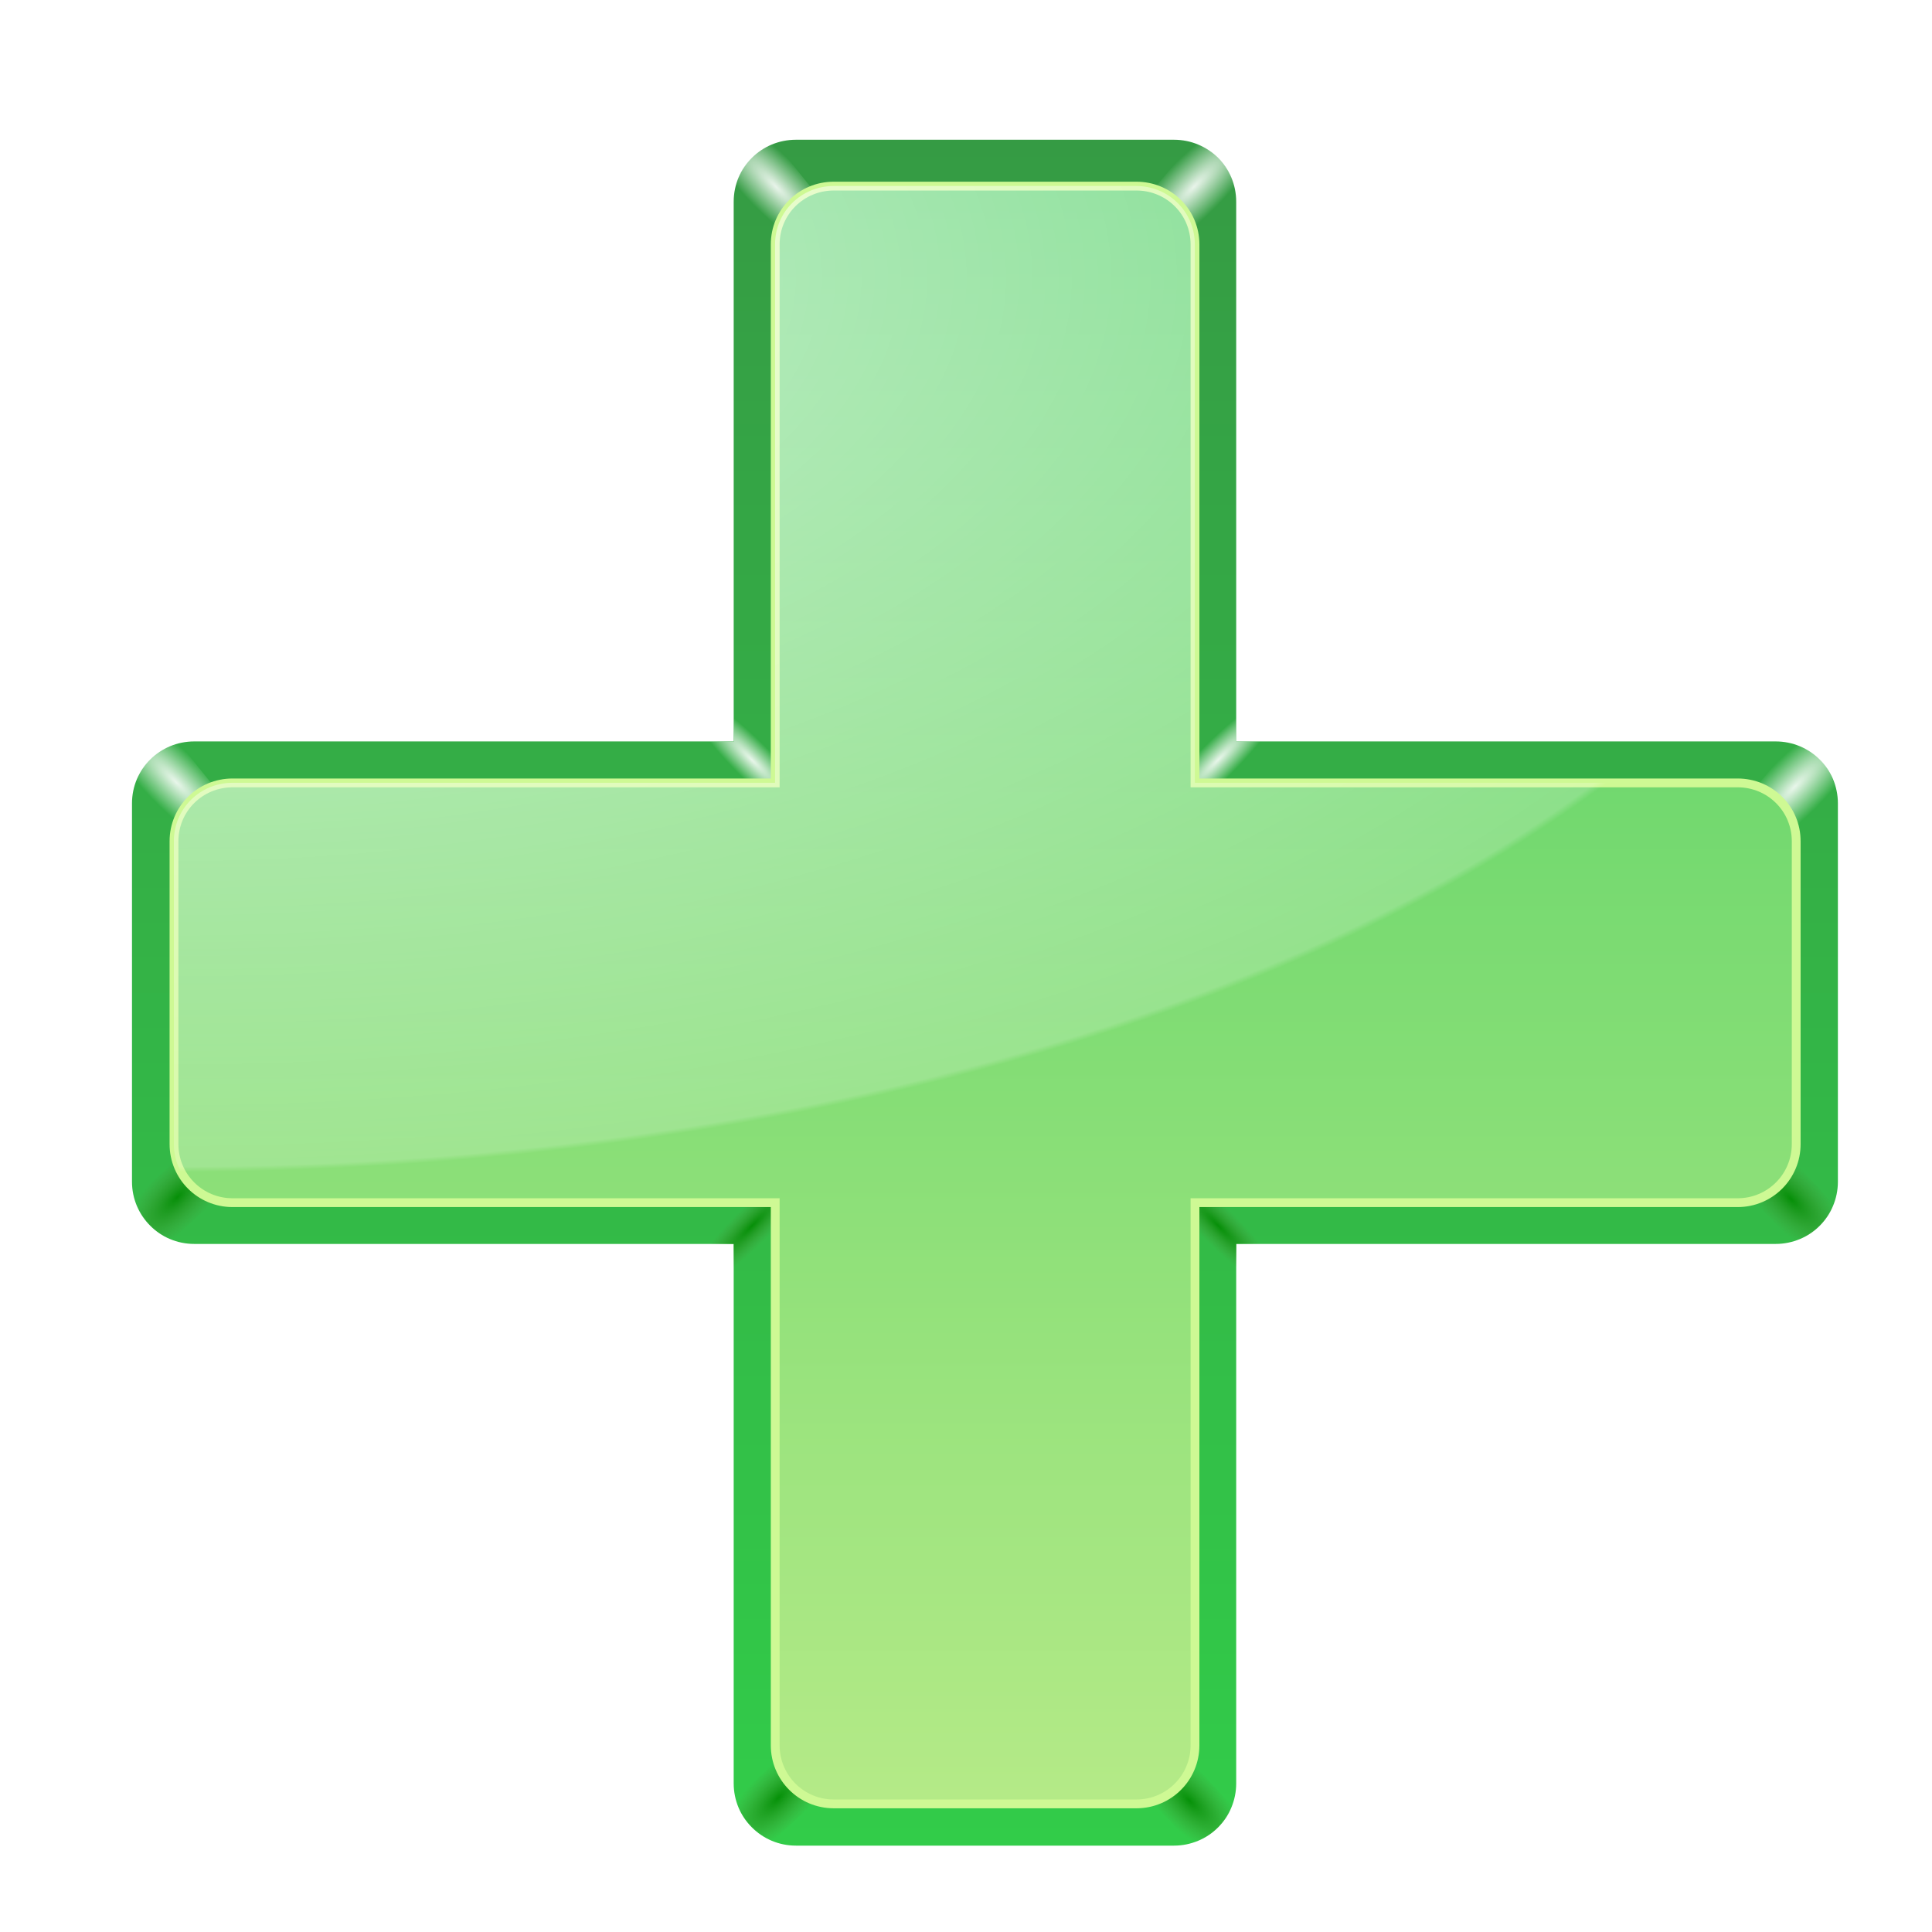 <?xml version="1.0" encoding="UTF-8" standalone="no"?>
<svg
   xmlns:dc="http://purl.org/dc/elements/1.1/"
   xmlns:cc="http://creativecommons.org/ns#"
   xmlns:rdf="http://www.w3.org/1999/02/22-rdf-syntax-ns#"
   xmlns:svg="http://www.w3.org/2000/svg"
   xmlns="http://www.w3.org/2000/svg"
   xmlns:xlink="http://www.w3.org/1999/xlink"
   xmlns:sodipodi="http://sodipodi.sourceforge.net/DTD/sodipodi-0.dtd"
   xmlns:inkscape="http://www.inkscape.org/namespaces/inkscape"
   viewBox="0 0 70 70"
   version="1.1"
   id="svg263"
   sodipodi:docname="+.svg"
   width="70"
   height="70"
   inkscape:version="0.92.5 (2060ec1f9f, 2020-04-08)">
  <sodipodi:namedview
     pagecolor="#ffffff"
     bordercolor="#666666"
     borderopacity="1"
     objecttolerance="10"
     gridtolerance="10"
     guidetolerance="10"
     inkscape:pageopacity="0"
     inkscape:pageshadow="2"
     inkscape:window-width="2560"
     inkscape:window-height="1403"
     id="namedview265"
     showgrid="false"
     inkscape:zoom="1.7940591"
     inkscape:cx="91.613173"
     inkscape:cy="-92.579847"
     inkscape:window-x="3840"
     inkscape:window-y="0"
     inkscape:window-maximized="1"
     inkscape:current-layer="svg263" />
  <defs
     id="defs121">
    <filter
       id="e">
      <feGaussianBlur
         stdDeviation=".455"
         id="feGaussianBlur2" />
    </filter>
    <linearGradient
       id="d">
      <stop
         stop-color="#fff"
         stop-opacity=".704"
         offset="0"
         id="stop5" />
      <stop
         stop-color="#fff"
         stop-opacity=".19"
         offset=".508"
         id="stop7" />
      <stop
         stop-color="#fff"
         stop-opacity="0"
         offset=".511"
         id="stop9" />
      <stop
         stop-color="#fff"
         stop-opacity="0"
         offset="1"
         id="stop11" />
    </linearGradient>
    <linearGradient
       id="bp"
       x2="0"
       y1="133.38"
       y2="315.38"
       gradientUnits="userSpaceOnUse">
      <stop
         stop-color="#4ace60"
         offset="0"
         id="stop14" />
      <stop
         stop-color="#b4ea87"
         offset="1"
         id="stop16" />
    </linearGradient>
    <linearGradient
       id="b">
      <stop
         stop-color="#008a00"
         stop-opacity=".89"
         offset="0"
         id="stop19" />
      <stop
         stop-color="#488f33"
         stop-opacity="0"
         offset=".5"
         id="stop21" />
      <stop
         stop-color="#fff"
         stop-opacity="0"
         offset=".511"
         id="stop23" />
      <stop
         stop-color="#fff"
         stop-opacity="0"
         offset="1"
         id="stop25" />
    </linearGradient>
    <linearGradient
       id="a">
      <stop
         stop-color="#fff"
         stop-opacity=".889"
         offset="0"
         id="stop28" />
      <stop
         stop-color="#fff"
         stop-opacity="0"
         offset=".5"
         id="stop30" />
      <stop
         stop-color="#fff"
         stop-opacity="0"
         offset=".511"
         id="stop32" />
      <stop
         stop-color="#fff"
         stop-opacity="0"
         offset="1"
         id="stop34" />
    </linearGradient>
    <linearGradient
       id="g">
      <stop
         stop-color="#359b44"
         offset="0"
         id="stop37" />
      <stop
         stop-color="#32cc49"
         offset="1"
         id="stop39" />
    </linearGradient>
    <linearGradient
       id="c">
      <stop
         stop-color="#a50006"
         offset="0"
         id="stop42" />
      <stop
         stop-color="#af3a3c"
         stop-opacity="0"
         offset=".511"
         id="stop44" />
      <stop
         stop-color="#fff"
         stop-opacity="0"
         offset=".511"
         id="stop46" />
      <stop
         stop-color="#fff"
         stop-opacity="0"
         offset="1"
         id="stop48" />
    </linearGradient>
    <linearGradient
       id="f">
      <stop
         stop-color="#9b3538"
         offset="0"
         id="stop51" />
      <stop
         stop-color="#cc3235"
         offset="1"
         id="stop53" />
    </linearGradient>
    <linearGradient
       id="bl"
       x2="0"
       y1="345.06"
       y2="393.67"
       gradientUnits="userSpaceOnUse">
      <stop
         stop-color="#dc2a27"
         offset="0"
         id="stop56" />
      <stop
         stop-color="#ff6f74"
         offset="1"
         id="stop58" />
    </linearGradient>
    <linearGradient
       id="bq"
       x2="0"
       y1="182.26"
       y2="684.76"
       gradientUnits="userSpaceOnUse"
       xlink:href="#g" />
    <linearGradient
       id="bm"
       x2="0"
       y1="340.86"
       y2="397.86"
       gradientUnits="userSpaceOnUse"
       xlink:href="#f" />
    <linearGradient
       id="bk"
       x2="0"
       y1="619.87"
       y2="679.86"
       gradientUnits="userSpaceOnUse"
       xlink:href="#f" />
    <linearGradient
       id="bj"
       x2="0"
       y1="539.87"
       y2="599.86"
       gradientUnits="userSpaceOnUse"
       xlink:href="#f" />
    <linearGradient
       id="bo"
       x2="0"
       y1="507.11"
       y2="709.61"
       gradientUnits="userSpaceOnUse"
       xlink:href="#g" />
    <linearGradient
       id="bn"
       x2="0"
       y1="287.11"
       y2="489.61"
       gradientUnits="userSpaceOnUse"
       xlink:href="#g" />
    <radialGradient
       id="bi"
       cx="360.57"
       cy="192.82"
       r="91.5"
       gradientTransform="matrix(10.914,0,0,5.635,-3854.6,-863.75)"
       gradientUnits="userSpaceOnUse"
       xlink:href="#d" />
    <radialGradient
       id="bh"
       cx="418"
       cy="132.92"
       r="4.595"
       gradientTransform="matrix(-9.544,-9.544,2.611,-2.611,3899.1,4532.5)"
       gradientUnits="userSpaceOnUse"
       xlink:href="#a" />
    <radialGradient
       id="bg"
       cx="418"
       cy="132.92"
       r="4.595"
       gradientTransform="matrix(9.544,-9.544,2.713,2.713,-3970,3824.8)"
       gradientUnits="userSpaceOnUse"
       xlink:href="#a" />
    <radialGradient
       id="bf"
       cx="418"
       cy="132.92"
       r="4.595"
       gradientTransform="matrix(-9.544,-9.544,2.611,-2.611,3722.4,4707.9)"
       gradientUnits="userSpaceOnUse"
       xlink:href="#a" />
    <radialGradient
       id="be"
       cx="485.76"
       cy="247.83"
       r="4.754"
       gradientTransform="matrix(-6.359,6.359,-2.602,-2.602,3814.3,-1950.4)"
       gradientUnits="userSpaceOnUse"
       xlink:href="#b" />
    <radialGradient
       id="bd"
       cx="485.76"
       cy="247.83"
       r="4.754"
       gradientTransform="matrix(-6.359,6.359,-2.602,-2.602,3991.3,-1773.4)"
       gradientUnits="userSpaceOnUse"
       xlink:href="#b" />
    <radialGradient
       id="bc"
       cx="485.76"
       cy="247.83"
       r="4.754"
       gradientTransform="matrix(6.359,6.359,-2.602,2.602,-2065.5,-3062.3)"
       gradientUnits="userSpaceOnUse"
       xlink:href="#b" />
    <radialGradient
       id="bb"
       cx="485.76"
       cy="247.83"
       r="4.754"
       gradientTransform="matrix(6.359,6.359,-2.602,2.602,-1888.3,-3239.5)"
       gradientUnits="userSpaceOnUse"
       xlink:href="#b" />
    <radialGradient
       id="ba"
       cx="418"
       cy="132.92"
       r="4.595"
       gradientTransform="matrix(9.544,-9.544,2.713,2.713,-3793.1,4001.6)"
       gradientUnits="userSpaceOnUse"
       xlink:href="#a" />
    <radialGradient
       id="az"
       cx="438.03"
       cy="182.08"
       r="4.281"
       gradientTransform="matrix(-9.051,9.051,-1.862,-1.862,4553.4,-3123.4)"
       gradientUnits="userSpaceOnUse"
       xlink:href="#b" />
    <radialGradient
       id="ay"
       cx="438.03"
       cy="182.08"
       r="4.281"
       gradientTransform="matrix(9.051,9.051,-1.862,1.862,-3238.5,-3801.5)"
       gradientUnits="userSpaceOnUse"
       xlink:href="#b" />
    <radialGradient
       id="ax"
       cx="438.03"
       cy="182.08"
       r="4.281"
       gradientTransform="matrix(-9.051,-9.051,1.862,-1.862,3875.3,4668.6)"
       gradientUnits="userSpaceOnUse"
       xlink:href="#a" />
    <radialGradient
       id="aw"
       cx="438.03"
       cy="182.08"
       r="4.281"
       gradientTransform="matrix(9.051,-9.051,1.862,1.862,-3916.6,3990.5)"
       gradientUnits="userSpaceOnUse"
       xlink:href="#a" />
    <radialGradient
       id="v"
       cx="418"
       cy="132.92"
       r="4.595"
       gradientTransform="matrix(3.675,-3.675,1.045,1.045,-1265.2,1743.3)"
       gradientUnits="userSpaceOnUse"
       xlink:href="#a" />
    <radialGradient
       id="u"
       cx="485.76"
       cy="247.83"
       r="4.754"
       gradientTransform="matrix(2.449,2.449,-1.319,1.319,-453.29,-1123.5)"
       gradientUnits="userSpaceOnUse"
       xlink:href="#c" />
    <radialGradient
       id="t"
       cx="485.76"
       cy="247.83"
       r="4.754"
       gradientTransform="matrix(-2.449,2.449,-1.002,-1.002,1664.2,-548.62)"
       gradientUnits="userSpaceOnUse"
       xlink:href="#c" />
    <radialGradient
       id="s"
       cx="418"
       cy="132.92"
       r="4.595"
       gradientTransform="matrix(-3.675,-3.675,1.005,-1.005,1628.8,2015.3)"
       gradientUnits="userSpaceOnUse"
       xlink:href="#a" />
    <radialGradient
       id="r"
       cx="360.57"
       cy="192.82"
       r="91.5"
       gradientTransform="matrix(4.203,0,0,2.17,-1288.9,-130.18)"
       gradientUnits="userSpaceOnUse"
       xlink:href="#d" />
    <radialGradient
       id="q"
       cx="418"
       cy="132.92"
       r="4.595"
       gradientTransform="matrix(3.868,-3.868,1.099,1.099,-1316.4,2095.9)"
       gradientUnits="userSpaceOnUse"
       xlink:href="#a" />
    <radialGradient
       id="p"
       cx="485.76"
       cy="247.83"
       r="4.754"
       gradientTransform="matrix(2.577,2.577,-1.388,1.388,-461.89,-921.22)"
       gradientUnits="userSpaceOnUse"
       xlink:href="#c" />
    <radialGradient
       id="o"
       cx="485.76"
       cy="247.83"
       r="4.754"
       gradientTransform="matrix(-2.577,2.577,-1.054,-1.054,1766.6,-316.23)"
       gradientUnits="userSpaceOnUse"
       xlink:href="#c" />
    <radialGradient
       id="n"
       cx="418"
       cy="132.92"
       r="4.595"
       gradientTransform="matrix(-3.868,-3.868,1.058,-1.058,1729.3,2382.1)"
       gradientUnits="userSpaceOnUse"
       xlink:href="#a" />
    <radialGradient
       id="m"
       cx="360.57"
       cy="192.82"
       r="91.5"
       gradientTransform="matrix(4.423,0,0,2.284,-1341.3,124.15)"
       gradientUnits="userSpaceOnUse"
       xlink:href="#d" />
    <radialGradient
       id="l"
       cx="418"
       cy="132.92"
       r="4.595"
       gradientTransform="matrix(3.868,-3.868,1.099,1.099,-1316.4,2015.9)"
       gradientUnits="userSpaceOnUse"
       xlink:href="#a" />
    <radialGradient
       id="k"
       cx="485.76"
       cy="247.83"
       r="4.754"
       gradientTransform="matrix(2.577,2.577,-1.388,1.388,-461.89,-1001.2)"
       gradientUnits="userSpaceOnUse"
       xlink:href="#c" />
    <radialGradient
       id="j"
       cx="485.76"
       cy="247.83"
       r="4.754"
       gradientTransform="matrix(-2.577,2.577,-1.054,-1.054,1766.6,-396.23)"
       gradientUnits="userSpaceOnUse"
       xlink:href="#c" />
    <radialGradient
       id="i"
       cx="418"
       cy="132.92"
       r="4.595"
       gradientTransform="matrix(-3.868,-3.868,1.058,-1.058,1729.3,2302.1)"
       gradientUnits="userSpaceOnUse"
       xlink:href="#a" />
    <radialGradient
       id="h"
       cx="360.57"
       cy="192.82"
       r="91.5"
       gradientTransform="matrix(4.423,0,0,2.284,-1341.3,44.148)"
       gradientUnits="userSpaceOnUse"
       xlink:href="#d" />
    <radialGradient
       id="av"
       cx="438.03"
       cy="182.08"
       r="4.281"
       gradientTransform="matrix(3.647,-3.647,0.751,0.751,-1357.4,2041.8)"
       gradientUnits="userSpaceOnUse"
       xlink:href="#a" />
    <radialGradient
       id="au"
       cx="438.03"
       cy="182.08"
       r="4.281"
       gradientTransform="matrix(-3.647,-3.647,0.751,-0.751,1782.7,2315)"
       gradientUnits="userSpaceOnUse"
       xlink:href="#a" />
    <radialGradient
       id="at"
       cx="438.03"
       cy="182.08"
       r="4.281"
       gradientTransform="matrix(3.647,3.647,-0.751,0.751,-1084.1,-1098.3)"
       gradientUnits="userSpaceOnUse"
       xlink:href="#b" />
    <radialGradient
       id="as"
       cx="438.03"
       cy="182.08"
       r="4.281"
       gradientTransform="matrix(-3.647,3.647,-0.751,-0.751,2055.9,-825.03)"
       gradientUnits="userSpaceOnUse"
       xlink:href="#b" />
    <radialGradient
       id="ar"
       cx="418"
       cy="132.92"
       r="4.595"
       gradientTransform="matrix(3.846,-3.846,1.093,1.093,-1307.6,2046.2)"
       gradientUnits="userSpaceOnUse"
       xlink:href="#a" />
    <radialGradient
       id="aq"
       cx="485.76"
       cy="247.83"
       r="4.754"
       gradientTransform="matrix(2.563,2.563,-1.048,1.048,-540.02,-871.81)"
       gradientUnits="userSpaceOnUse"
       xlink:href="#b" />
    <radialGradient
       id="ap"
       cx="485.76"
       cy="247.83"
       r="4.754"
       gradientTransform="matrix(2.563,2.563,-1.048,1.048,-611.42,-800.41)"
       gradientUnits="userSpaceOnUse"
       xlink:href="#b" />
    <radialGradient
       id="ao"
       cx="485.76"
       cy="247.83"
       r="4.754"
       gradientTransform="matrix(-2.563,2.563,-1.048,-1.048,1829.4,-281)"
       gradientUnits="userSpaceOnUse"
       xlink:href="#b" />
    <radialGradient
       id="an"
       cx="485.76"
       cy="247.83"
       r="4.754"
       gradientTransform="matrix(-2.563,2.563,-1.048,-1.048,1758.1,-352.32)"
       gradientUnits="userSpaceOnUse"
       xlink:href="#b" />
    <radialGradient
       id="am"
       cx="418"
       cy="132.92"
       r="4.595"
       gradientTransform="matrix(-3.846,-3.846,1.052,-1.052,1721,2330.9)"
       gradientUnits="userSpaceOnUse"
       xlink:href="#a" />
    <radialGradient
       id="al"
       cx="418"
       cy="132.92"
       r="4.595"
       gradientTransform="matrix(3.846,-3.846,1.093,1.093,-1378.9,1975)"
       gradientUnits="userSpaceOnUse"
       xlink:href="#a" />
    <radialGradient
       id="ak"
       cx="418"
       cy="132.92"
       r="4.595"
       gradientTransform="matrix(-3.846,-3.846,1.052,-1.052,1792.2,2260.2)"
       gradientUnits="userSpaceOnUse"
       xlink:href="#a" />
    <radialGradient
       id="aj"
       cx="360.57"
       cy="192.82"
       r="91.5"
       gradientTransform="matrix(4.398,0,0,2.271,-1332.4,85.588)"
       gradientUnits="userSpaceOnUse"
       xlink:href="#d" />
    <radialGradient
       id="ai"
       cx="438.03"
       cy="182.08"
       r="4.281"
       gradientTransform="matrix(3.647,-3.647,0.751,0.751,-1357.4,1821.8)"
       gradientUnits="userSpaceOnUse"
       xlink:href="#a" />
    <radialGradient
       id="ah"
       cx="438.03"
       cy="182.08"
       r="4.281"
       gradientTransform="matrix(-3.647,-3.647,0.751,-0.751,1782.7,2095)"
       gradientUnits="userSpaceOnUse"
       xlink:href="#a" />
    <radialGradient
       id="ag"
       cx="438.03"
       cy="182.08"
       r="4.281"
       gradientTransform="matrix(3.647,3.647,-0.751,0.751,-1084.1,-1318.3)"
       gradientUnits="userSpaceOnUse"
       xlink:href="#b" />
    <radialGradient
       id="af"
       cx="438.03"
       cy="182.08"
       r="4.281"
       gradientTransform="matrix(-3.647,3.647,-0.751,-0.751,2055.9,-1045)"
       gradientUnits="userSpaceOnUse"
       xlink:href="#b" />
    <radialGradient
       id="ae"
       cx="418"
       cy="132.92"
       r="4.595"
       gradientTransform="matrix(3.846,-3.846,1.093,1.093,-1307.6,1826.2)"
       gradientUnits="userSpaceOnUse"
       xlink:href="#a" />
    <radialGradient
       id="ad"
       cx="485.76"
       cy="247.83"
       r="4.754"
       gradientTransform="matrix(2.563,2.563,-1.048,1.048,-540.02,-1091.8)"
       gradientUnits="userSpaceOnUse"
       xlink:href="#b" />
    <radialGradient
       id="ac"
       cx="485.76"
       cy="247.83"
       r="4.754"
       gradientTransform="matrix(2.563,2.563,-1.048,1.048,-611.42,-1020.4)"
       gradientUnits="userSpaceOnUse"
       xlink:href="#b" />
    <radialGradient
       id="ab"
       cx="485.76"
       cy="247.83"
       r="4.754"
       gradientTransform="matrix(-2.563,2.563,-1.048,-1.048,1829.4,-501)"
       gradientUnits="userSpaceOnUse"
       xlink:href="#b" />
    <radialGradient
       id="aa"
       cx="485.76"
       cy="247.83"
       r="4.754"
       gradientTransform="matrix(-2.563,2.563,-1.048,-1.048,1758.1,-572.32)"
       gradientUnits="userSpaceOnUse"
       xlink:href="#b" />
    <radialGradient
       id="z"
       cx="418"
       cy="132.92"
       r="4.595"
       gradientTransform="matrix(-3.846,-3.846,1.052,-1.052,1721,2110.9)"
       gradientUnits="userSpaceOnUse"
       xlink:href="#a" />
    <radialGradient
       id="y"
       cx="418"
       cy="132.92"
       r="4.595"
       gradientTransform="matrix(3.846,-3.846,1.093,1.093,-1378.9,1755)"
       gradientUnits="userSpaceOnUse"
       xlink:href="#a" />
    <radialGradient
       id="x"
       cx="418"
       cy="132.92"
       r="4.595"
       gradientTransform="matrix(-3.846,-3.846,1.052,-1.052,1792.2,2040.2)"
       gradientUnits="userSpaceOnUse"
       xlink:href="#a" />
    <radialGradient
       id="w"
       cx="360.57"
       cy="192.82"
       r="91.5"
       gradientTransform="matrix(4.398,0,0,2.271,-1332.4,-134.41)"
       gradientUnits="userSpaceOnUse"
       xlink:href="#d" />
  </defs>
  <g
     transform="matrix(0.123,0,0,0.123,-3.472,-17.355)"
     id="g199">
    <path
       d="m 262.69,182.26 c -10.151,0 -18.341,8.109 -18.341,18.259 v 158.98 h -158.9 c -10.151,0 -18.341,8.109 -18.341,18.259 v 111.42 c 0,10.151 8.19,18.341 18.341,18.341 h 158.9 v 158.9 c 0,10.151 8.19,18.341 18.341,18.341 h 111.34 c 10.151,0 18.341,-8.19 18.341,-18.341 v -158.9 h 158.9 c 10.151,0 18.341,-8.19 18.341,-18.341 v -111.42 c 0,-10.151 -8.19,-18.259 -18.341,-18.259 h -158.9 v -158.98 c 0,-10.151 -8.19,-18.259 -18.341,-18.259 z"
       id="path169"
       inkscape:connector-curvature="0"
       style="fill:url(#bq)" />
    <path
       d="m 392.39,349.05 -12.173,12.173 v 10.469 h 10.063 l 12.173,-12.173 H 392.39 Z"
       id="path171"
       inkscape:connector-curvature="0"
       style="fill:url(#aw)" />
    <path
       d="m 233.92,359.54 12.173,12.173 h 10.469 V 361.65 l -12.173,-12.173 v 10.063 z"
       id="path173"
       inkscape:connector-curvature="0"
       style="fill:url(#ax)" />
    <path
       d="m 402.88,507.48 -12.173,-12.173 h -10.469 v 10.063 l 12.173,12.173 V 507.48 Z"
       id="path175"
       inkscape:connector-curvature="0"
       style="fill:url(#ay)" />
    <path
       d="m 244.35,517.99 12.173,-12.173 V 495.348 H 246.46 l -12.173,12.173 h 10.063 z"
       id="path177"
       inkscape:connector-curvature="0"
       style="fill:url(#az)" />
    <path
       d="m 556.48,359.79 -11.466,13.657 c 5.55,1.757 9.889,6.025 11.68,12.296 l 12.185,-12.429 c -1.416,-6.929 -6.956,-11.907 -12.399,-13.525 z"
       id="path179"
       inkscape:connector-curvature="0"
       style="fill:url(#ba)" />
    <path
       d="m 568.36,495.77 -12.739,-13.762 c -1.757,5.55 -5.681,9.889 -11.951,11.68 l 12.543,13.103 c 6.929,-1.53 11.448,-8.104 12.147,-11.022 z"
       id="path181"
       inkscape:connector-curvature="0"
       style="fill:url(#bb)" />
    <path
       d="m 391.16,672.97 -12.739,-13.762 c -1.757,5.55 -5.681,9.889 -11.951,11.68 l 12.543,13.103 c 6.929,-1.53 11.448,-8.104 12.147,-11.022 z"
       id="path183"
       inkscape:connector-curvature="0"
       style="fill:url(#bc)" />
    <path
       d="m 256.02,683.26 13.762,-12.739 c -5.55,-1.757 -9.889,-5.681 -11.68,-11.951 l -13.103,12.543 c 1.53,6.929 8.104,11.448 11.022,12.147 z"
       id="path185"
       inkscape:connector-curvature="0"
       style="fill:url(#bd)" />
    <path
       d="M 79.046,506.29 92.808,493.551 C 87.258,491.794 82.919,487.87 81.128,481.6 l -13.103,12.543 c 1.53,6.929 8.104,11.448 11.022,12.147 z"
       id="path187"
       inkscape:connector-curvature="0"
       style="fill:url(#be)" />
    <path
       d="m 67.9,371.96 12.739,11.466 c 1.987,-5.779 5.337,-8.856 10.345,-10.992 L 80.047,358.872 c -6.929,1.416 -10.53,7.645 -12.147,13.088 z"
       id="path189"
       inkscape:connector-curvature="0"
       style="fill:url(#bf)" />
    <path
       d="m 379.57,183.04 -11.466,13.657 c 5.55,1.757 9.889,6.025 11.68,12.296 l 12.185,-12.429 c -1.416,-6.929 -6.956,-11.907 -12.399,-13.525 z"
       id="path191"
       inkscape:connector-curvature="0"
       style="fill:url(#bg)" />
    <path
       d="m 244.59,196.48 12.739,11.466 c 1.987,-5.779 5.337,-8.856 10.345,-10.992 l -10.937,-13.562 c -6.929,1.416 -10.53,7.645 -12.147,13.088 z"
       id="path193"
       inkscape:connector-curvature="0"
       style="fill:url(#bh)" />
    <path
       transform="matrix(2.597,0,0,2.597,-705.47,-149.17)"
       d="m 377.09,132.88 c -3.676,0 -6.643,2.937 -6.643,6.613 v 61.08 h -61.551 c -3.676,0 -6.643,2.937 -6.643,6.613 v 34.356 c 0,3.676 2.966,6.643 6.643,6.643 h 61.551 v 61.551 c 0,3.676 2.966,6.643 6.643,6.643 h 34.327 c 3.676,0 6.643,-2.966 6.643,-6.643 v -61.551 h 61.551 c 3.676,0 6.643,-2.966 6.643,-6.643 v -34.356 c 0,-3.676 -2.966,-6.613 -6.643,-6.613 h -61.551 v -61.08 c 0,-3.676 -2.966,-6.613 -6.643,-6.613 z"
       id="path195"
       inkscape:connector-curvature="0"
       style="fill:url(#bp);stroke:#cef994;filter:url(#e)" />
    <path
       d="m 273.79,195.89 c -9.547,0 -17.251,7.627 -17.251,17.174 v 158.62 H 96.699 c -9.547,0 -17.251,7.627 -17.251,17.174 v 89.22 c 0,9.547 7.703,17.251 17.251,17.251 h 159.84 v 159.84 c 0,9.547 7.703,17.251 17.251,17.251 h 89.143 c 9.547,0 17.251,-7.703 17.251,-17.251 v -159.84 h 159.84 c 9.547,0 17.251,-7.703 17.251,-17.251 v -89.22 c 0,-9.547 -7.703,-17.174 -17.251,-17.174 h -159.84 v -158.62 c 0,-9.547 -7.703,-17.174 -17.251,-17.174 z"
       id="path197"
       inkscape:connector-curvature="0"
       style="fill:url(#bi)" />
  </g>
</svg>
